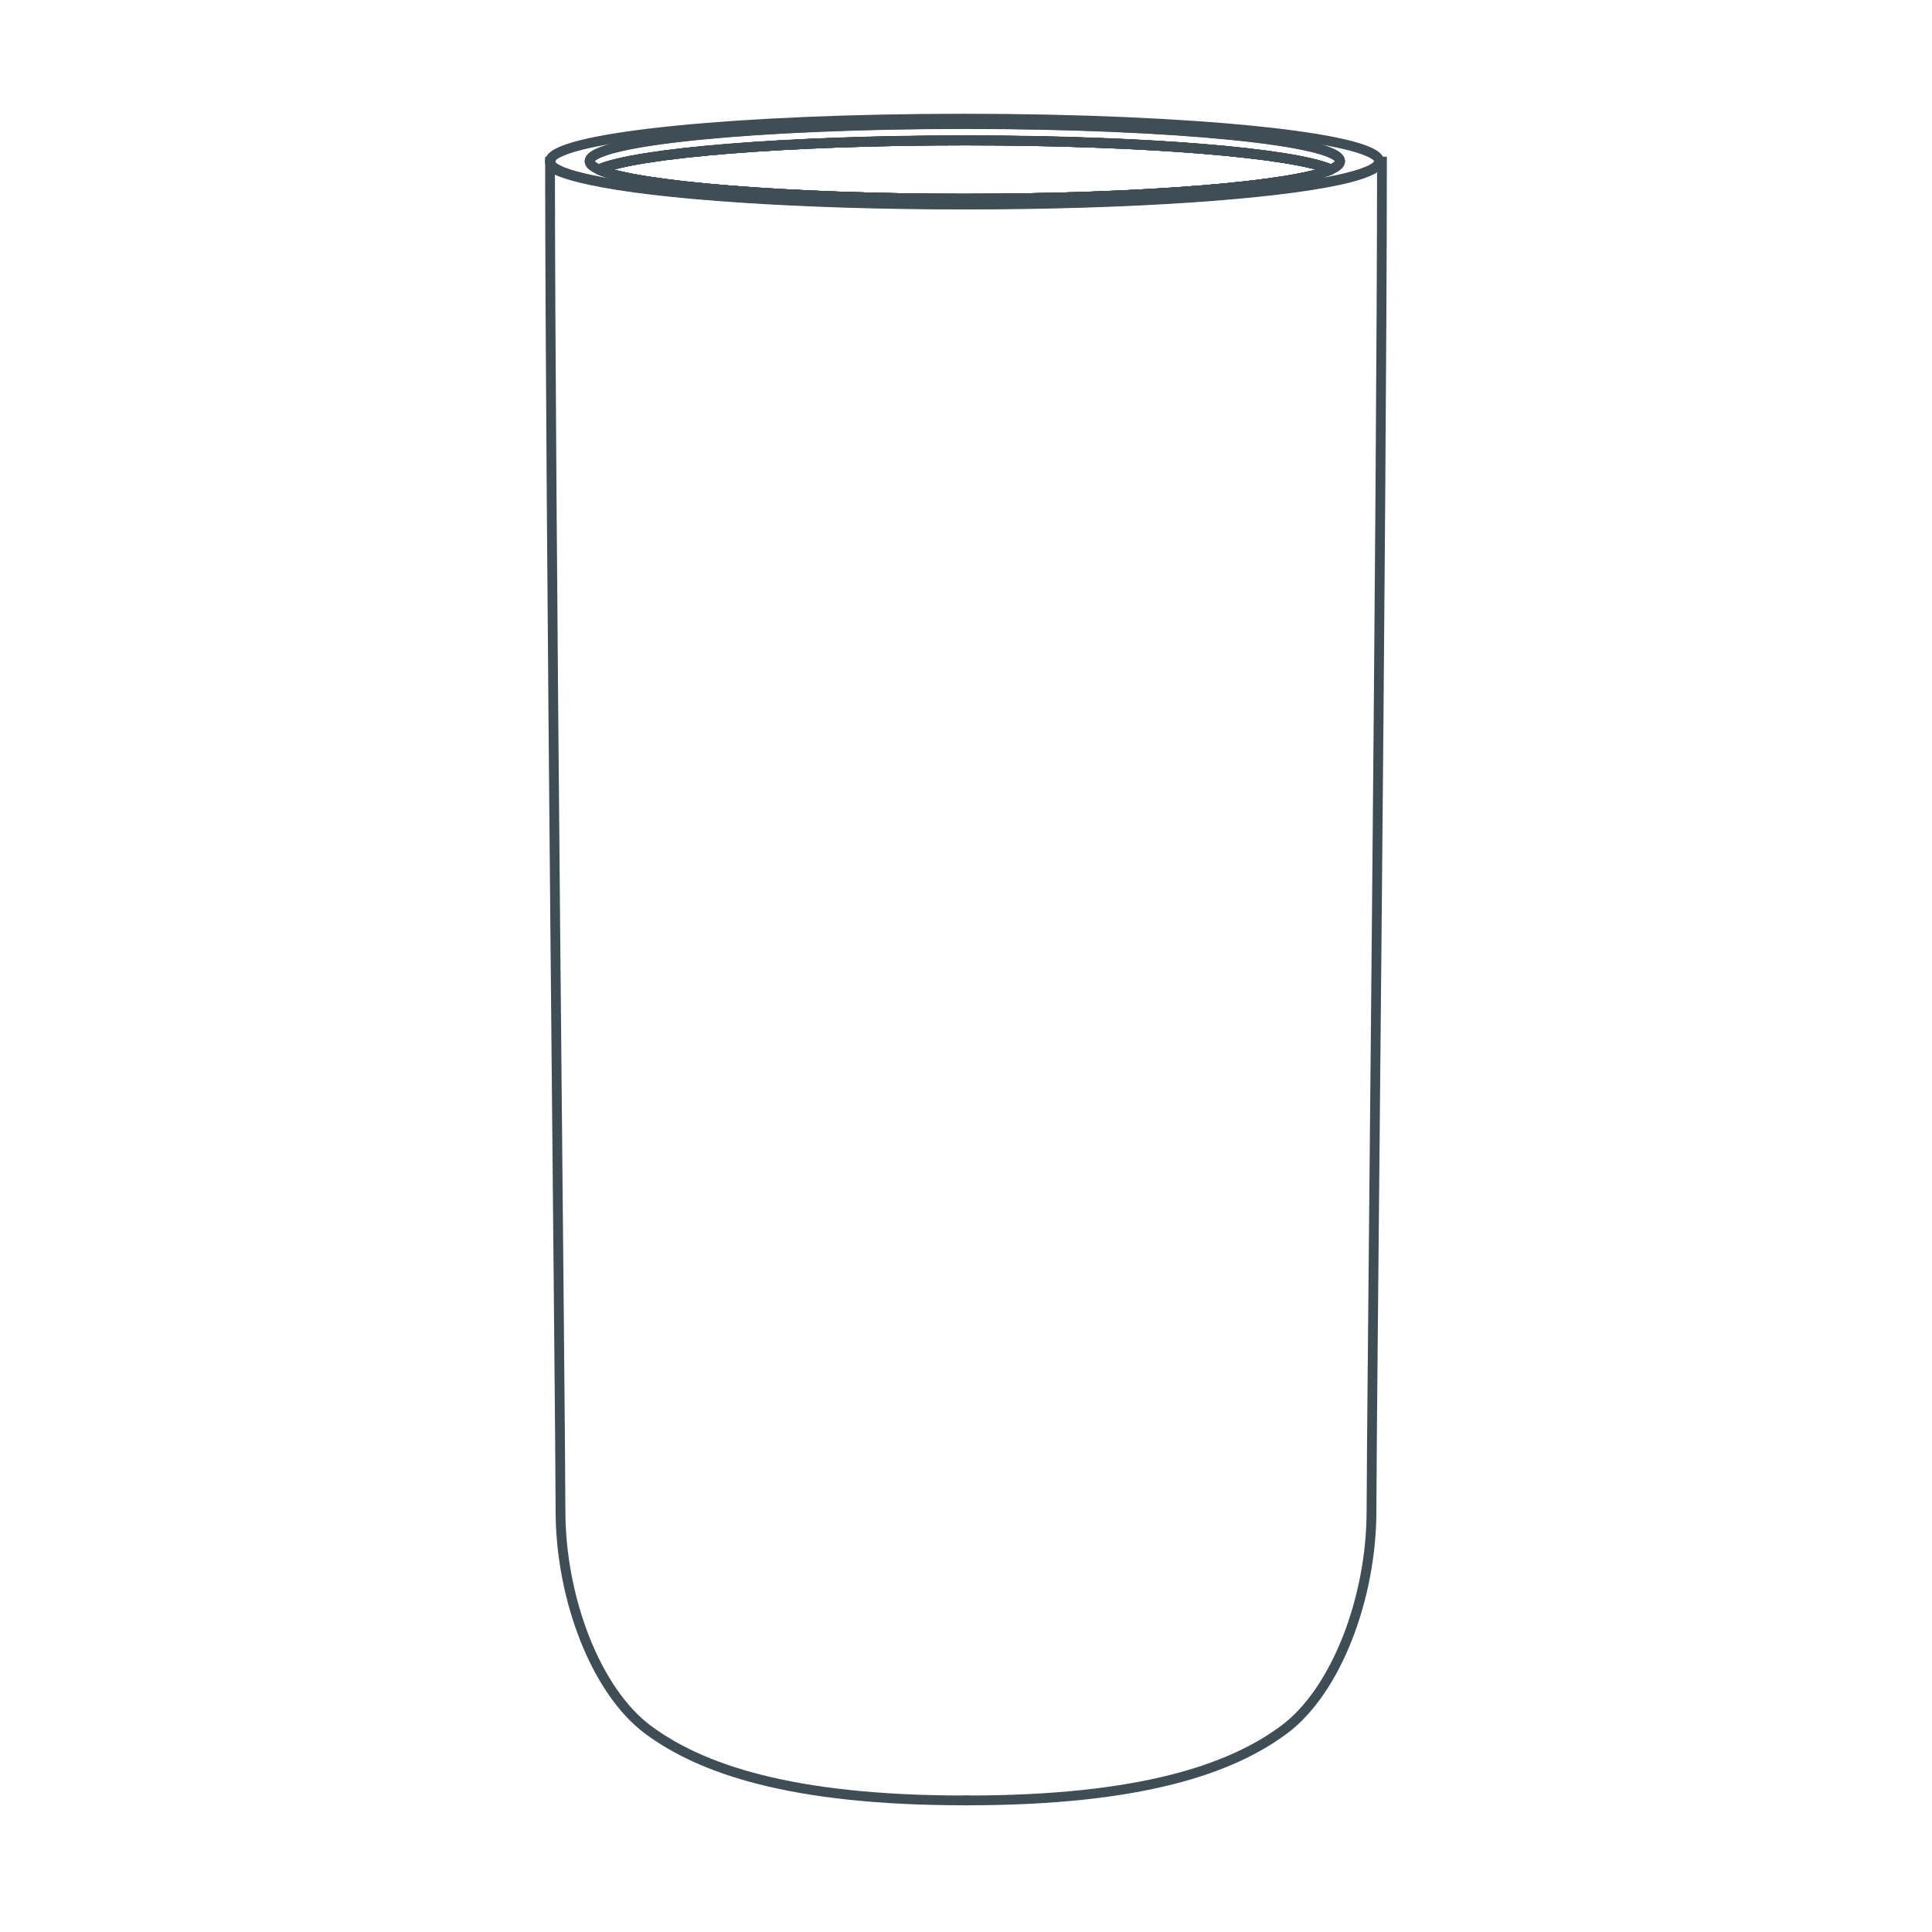 <svg width="70" height="70" viewBox="0 0 70 70" fill="none" xmlns="http://www.w3.org/2000/svg">
<g clip-path="url(#clip0_2050_3836)">
<g clip-path="url(#clip1_2050_3836)">
<path d="M48.226 6.144C46.859 6.745 41.44 7.198 34.959 7.198C28.477 7.198 23.05 6.745 21.692 6.144C23.059 5.542 28.477 5.089 34.959 5.089C41.44 5.089 46.867 5.542 48.226 6.144Z" stroke="#3F4E55" stroke-width="0.354" stroke-linecap="square" stroke-linejoin="bevel"/>
<path d="M49.972 5.814C49.782 4.974 43.128 4.299 34.951 4.299C26.773 4.299 20.366 4.949 19.946 5.765C19.929 5.789 19.921 5.822 19.921 5.847C19.921 5.872 19.921 5.896 19.938 5.913C20.028 6.127 20.531 6.325 21.371 6.506C23.784 7.033 28.955 7.395 34.942 7.395C40.929 7.395 46.101 7.033 48.514 6.506C49.412 6.308 49.931 6.094 49.964 5.864C49.964 5.847 49.964 5.822 49.964 5.806L49.972 5.814ZM48.226 6.144C46.859 6.745 41.44 7.198 34.959 7.198C28.478 7.198 23.051 6.745 21.692 6.144C21.478 6.045 21.362 5.946 21.362 5.847C21.362 5.098 27.448 4.496 34.959 4.496C42.469 4.496 48.555 5.098 48.555 5.847C48.555 5.946 48.44 6.045 48.226 6.144Z" stroke="#3F4E55" stroke-width="0.354" stroke-linecap="square" stroke-linejoin="bevel"/>
<path d="M48.226 6.144C46.859 6.745 41.44 7.198 34.959 7.198C28.477 7.198 23.05 6.745 21.692 6.144C23.059 5.542 28.477 5.089 34.959 5.089C41.44 5.089 46.867 5.542 48.226 6.144Z" stroke="#3F4E55" stroke-width="0.354" stroke-linecap="square" stroke-linejoin="bevel"/>
<path d="M49.98 5.855C49.98 5.855 49.98 5.872 49.98 5.88C49.98 5.864 49.98 5.839 49.98 5.822C49.98 5.831 49.98 5.847 49.98 5.855Z" stroke="#3F4E55" stroke-width="0.354" stroke-linecap="square" stroke-linejoin="bevel"/>
<path d="M48.555 5.839C48.555 5.938 48.44 6.036 48.226 6.135C46.859 5.534 41.44 5.081 34.959 5.081C28.478 5.081 23.05 5.534 21.692 6.135C21.478 6.036 21.362 5.938 21.362 5.839C21.362 5.089 27.448 4.488 34.959 4.488C42.469 4.488 48.555 5.089 48.555 5.839Z" stroke="#3F4E55" stroke-width="0.354" stroke-linecap="square" stroke-linejoin="bevel"/>
<path d="M48.226 6.144C46.859 6.745 41.44 7.198 34.959 7.198C28.477 7.198 23.05 6.745 21.692 6.144C23.059 5.542 28.477 5.089 34.959 5.089C41.44 5.089 46.867 5.542 48.226 6.144Z" stroke="#3F4E55" stroke-width="0.354" stroke-linecap="square" stroke-linejoin="bevel"/>
<path d="M48.226 6.144C46.859 6.745 41.44 7.198 34.959 7.198C28.477 7.198 23.05 6.745 21.692 6.144C23.059 5.542 28.477 5.089 34.959 5.089C41.44 5.089 46.867 5.542 48.226 6.144Z" stroke="#3F4E55" stroke-width="0.354" stroke-linecap="square" stroke-linejoin="bevel"/>
<path d="M49.972 5.88C49.939 6.111 49.42 6.325 48.522 6.522C46.109 7.049 40.938 7.412 34.95 7.412C28.963 7.412 23.792 7.049 21.379 6.522C20.539 6.341 19.921 6.135 19.946 5.929" stroke="#3F4E55" stroke-width="0.354" stroke-linecap="square" stroke-linejoin="bevel"/>
<path d="M19.929 5.855C19.929 17.961 20.308 51.569 20.308 54.74C20.308 57.911 21.593 61.271 23.479 62.671C25.365 64.071 28.609 65.232 34.951 65.232" stroke="#3F4E55" stroke-width="0.354" stroke-linecap="square" stroke-linejoin="bevel"/>
<path d="M50.071 5.855C50.071 17.961 49.692 51.569 49.692 54.74C49.692 57.911 48.407 61.271 46.521 62.671C44.635 64.071 41.391 65.232 35.049 65.232" stroke="#3F4E55" stroke-width="0.354" stroke-linecap="square" stroke-linejoin="bevel"/>
</g>
</g>
<defs>
<clipPath id="clip0_2050_3836">
<rect width="70" height="70" fill="white"/>
</clipPath>
<clipPath id="clip1_2050_3836">
<rect width="70" height="70" fill="white"/>
</clipPath>
</defs>
</svg>
